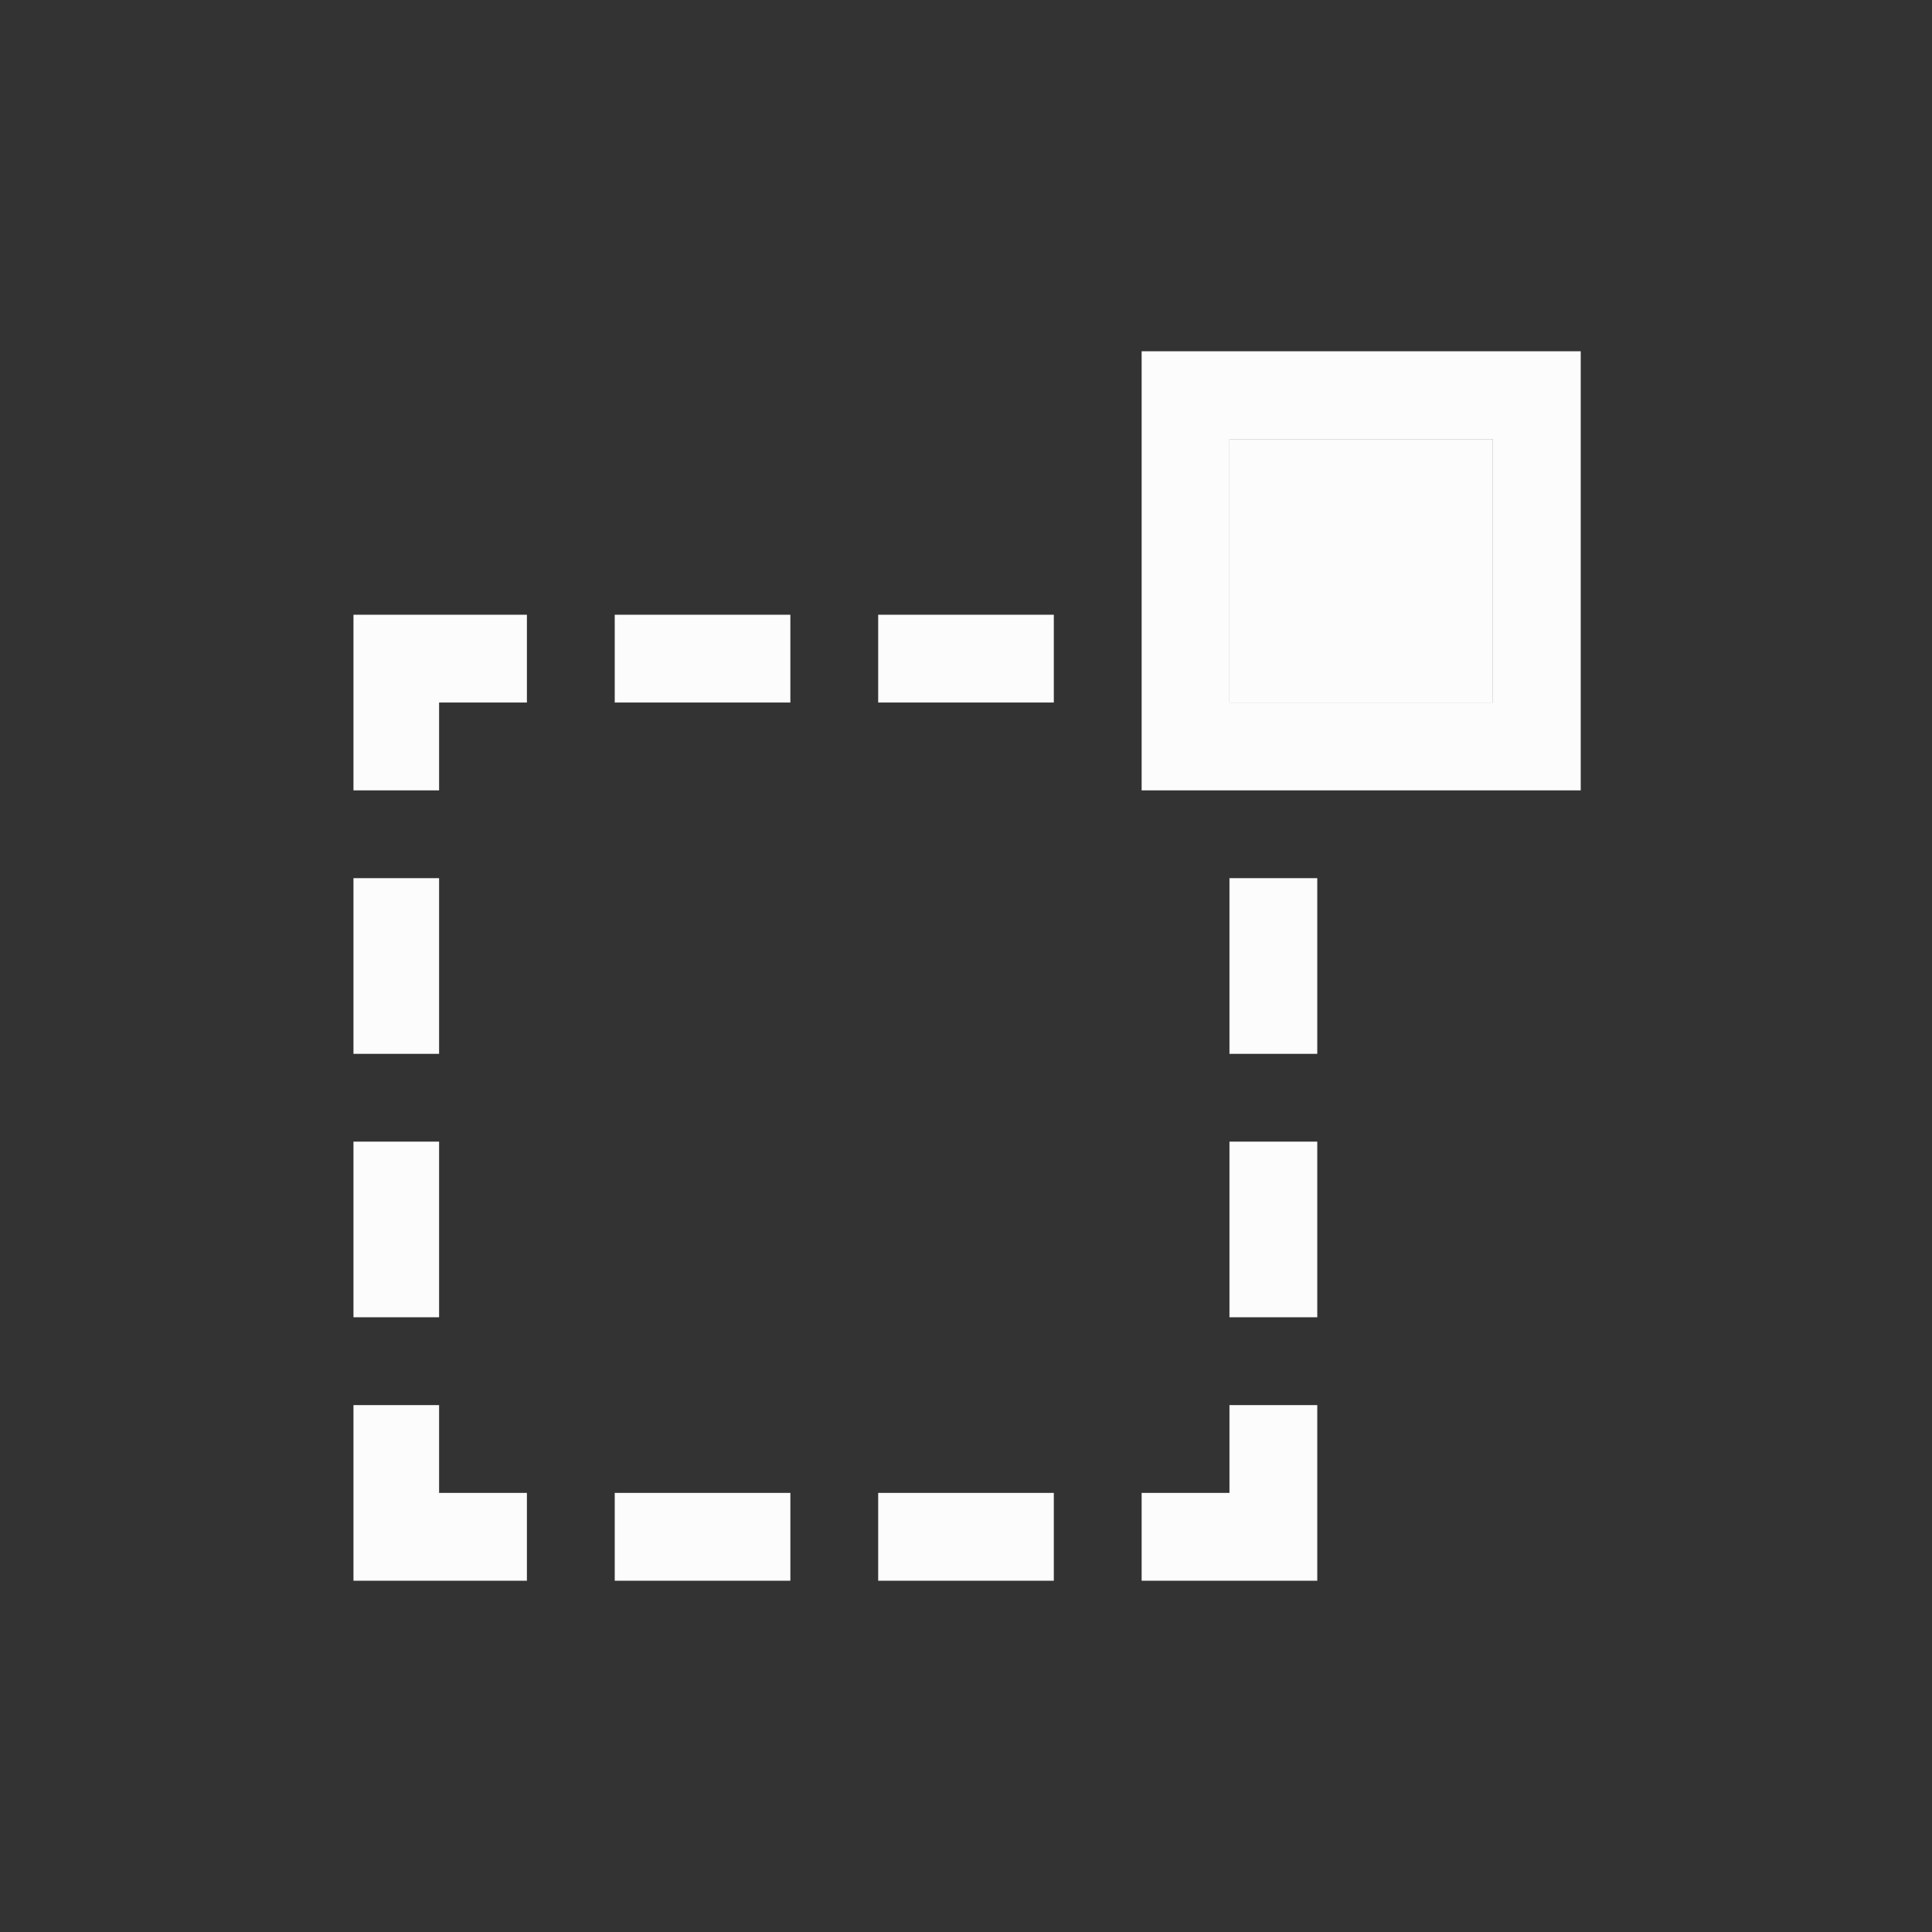 <?xml version='1.0' encoding='ASCII'?>
<svg xmlns="http://www.w3.org/2000/svg" width="16" height="16" viewBox="-3 -3 22 22">
<rect x="-3" y="-3" width="22" height="22" fill="#333333" stroke="none"/>
<defs><style id="current-color-scheme" type="text/css">.ColorScheme-Text{color:#fcfcfc; fill:currentColor;}</style></defs><path d="M1.025 4v2H2V5h1V4ZM4 4v1h2V4Zm3 0v1h2V4ZM1.025 7v2H2V7ZM11 7v2h1V7Zm-9.975 3v2H2v-2ZM11 10v2h1v-2zm-9.975 3v2H3v-1H2v-1ZM11 13v1h-1v1h2v-2zm-7 1v1h2v-1zm3 0v1h2v-1z" class="ColorScheme-Text" style="stroke-linecap:round;stroke-linejoin:round;stop-fill:currentColor" fill="currentColor"/>
<path d="M10 1v5h5V1zm1 1h3v3h-3z" style="opacity:1;stroke-width:.667;fill-opacity:1;fill:currentColor" class="ColorScheme-Text" fill="currentColor"/>
<path d="M11 2h3v3h-3z" style="stroke-linecap:round;stroke-linejoin:round;stop-opacity:.35;fill:currentColor" class="ColorScheme-Text" fill="currentColor"/>
</svg>
